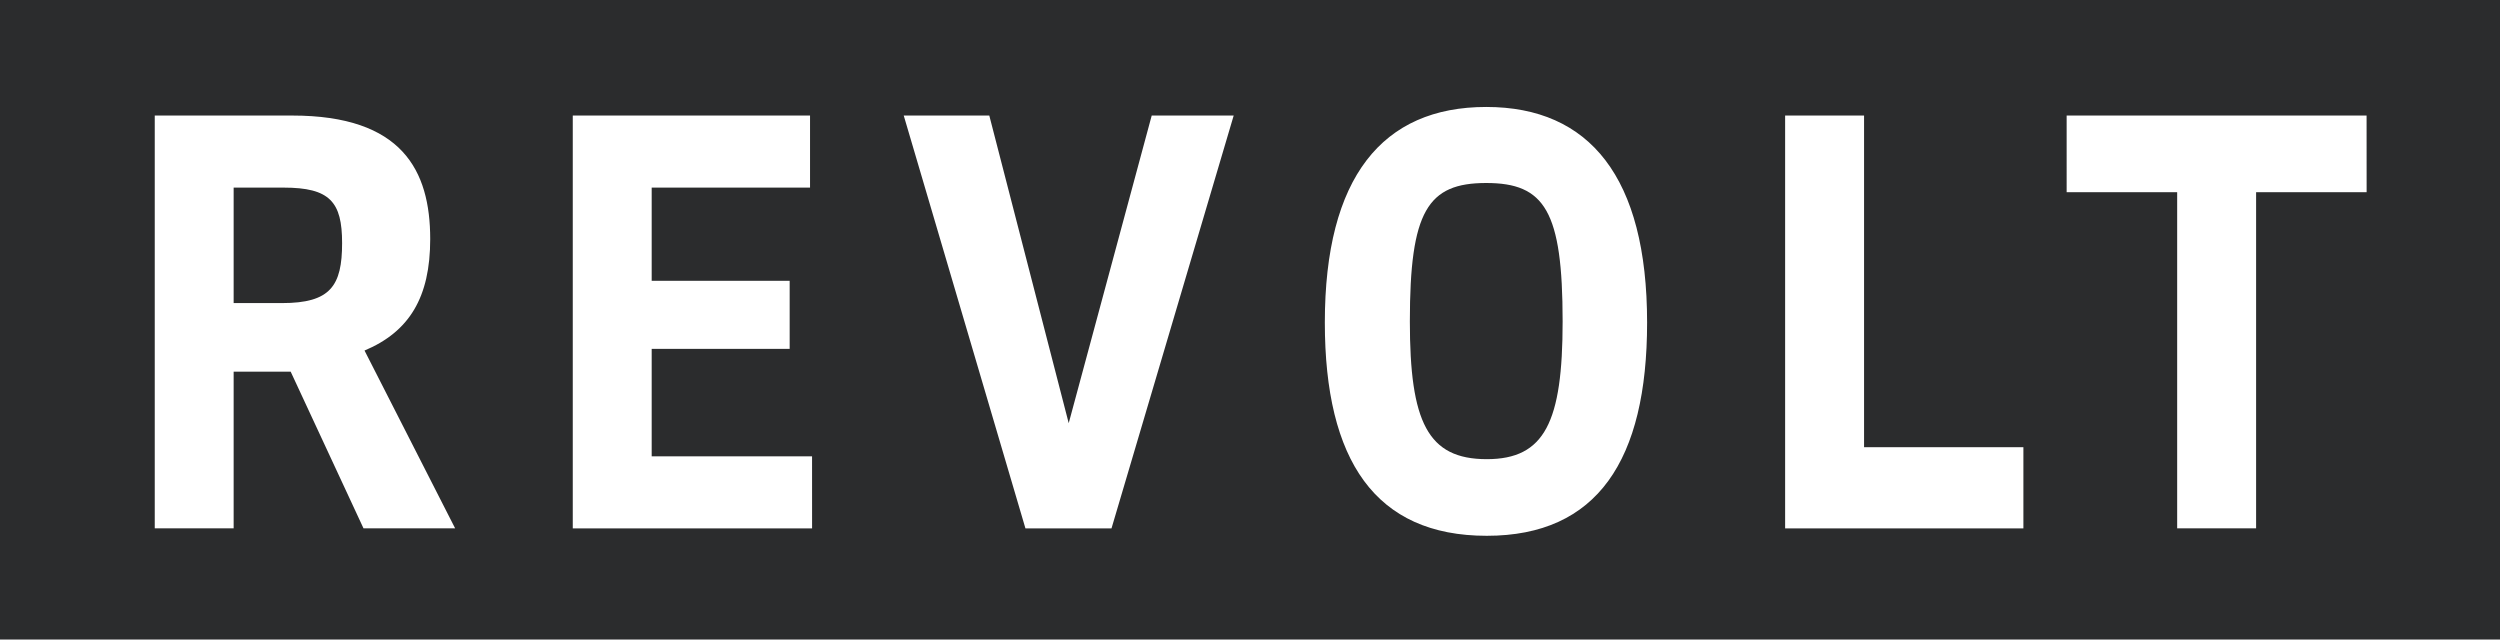 <?xml version="1.0" encoding="utf-8"?>
<!-- Generator: Adobe Illustrator 16.0.4, SVG Export Plug-In . SVG Version: 6.00 Build 0)  -->
<!DOCTYPE svg PUBLIC "-//W3C//DTD SVG 1.1//EN" "http://www.w3.org/Graphics/SVG/1.1/DTD/svg11.dtd">
<svg version="1.1" id="Layer_1" xmlns="http://www.w3.org/2000/svg" xmlns:xlink="http://www.w3.org/1999/xlink" x="0px" y="0px"
	 width="120px" height="30.698px" viewBox="0 0 120 30.698" enable-background="new 0 0 120 30.698" xml:space="preserve">
<g>
	<path fill="#2B2C2D" d="M0,0v30.698h120V0H0z M17.449,25.362l-3.496-7.521h-2.738v7.52H7.428V5.546h6.599
		c5.278,0,6.623,2.635,6.623,5.928c0,2.799-1.002,4.446-3.153,5.352l4.35,8.535h-4.396V25.362z M38.98,25.362H27.493V5.546h11.389
		v3.459h-7.601v4.473h6.623v3.266h-6.623v5.16h7.698L38.98,25.362L38.98,25.362z M53.352,25.362h-4.131L43.379,5.546h4.107
		l3.812,14.766l3.984-14.766h3.935L53.352,25.362z M71.365,25.718c-5.354,0-7.773-3.624-7.773-10.237
		c0-6.971,2.762-10.347,7.747-10.347c4.961,0,7.722,3.375,7.722,10.347C79.061,22.094,76.668,25.718,71.365,25.718z M97.123,25.362
		H85.686V5.546h3.789v15.919h7.648V25.362z M113.598,9.224h-5.305V25.36h-3.789V9.224h-5.305V5.546h14.397L113.598,9.224
		L113.598,9.224z"/>
	<path fill="#2B2C2D" d="M71.339,8.784c-2.812,0-3.666,1.346-3.666,6.643c0,4.83,0.854,6.613,3.692,6.613
		c2.785,0,3.641-1.784,3.641-6.613C75.006,10.13,74.15,8.784,71.339,8.784z"/>
	<path fill="#2B2C2D" d="M13.611,9.005h-2.396v5.543h2.323c2.322,0,2.883-0.823,2.883-2.881C16.421,9.69,15.836,9.005,13.611,9.005z
		"/>
</g>
</svg>
